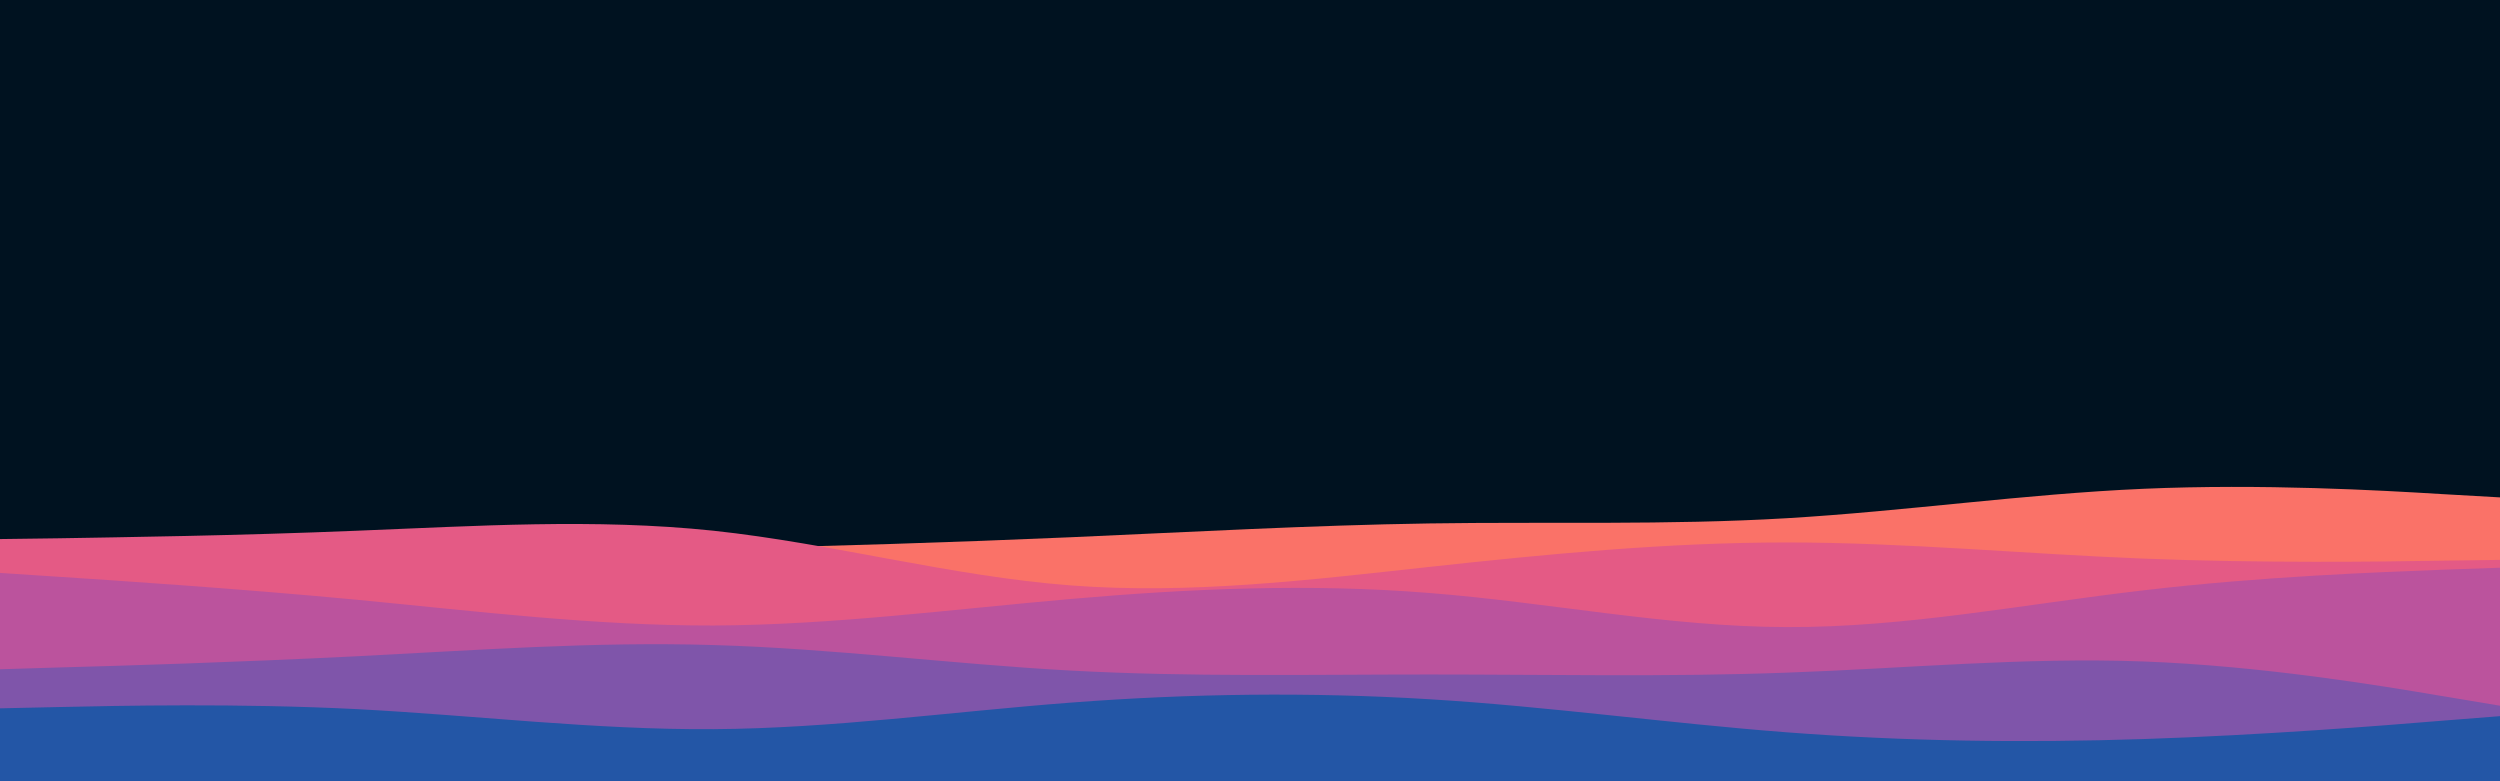 <svg id="visual" viewBox="0 0 960 300" width="960" height="300" xmlns="http://www.w3.org/2000/svg" xmlns:xlink="http://www.w3.org/1999/xlink" version="1.1"><rect x="0" y="0" width="960" height="300" fill="#001220"></rect><path d="M0 212L22.8 212.2C45.7 212.3 91.3 212.7 137 212.5C182.7 212.3 228.3 211.7 274 210.7C319.7 209.7 365.3 208.3 411.2 206.3C457 204.3 503 201.7 548.8 201C594.7 200.3 640.3 201.7 686 199C731.7 196.3 777.3 189.7 823 187.7C868.7 185.7 914.3 188.3 937.2 189.7L960 191L960 301L937.2 301C914.3 301 868.7 301 823 301C777.3 301 731.7 301 686 301C640.3 301 594.7 301 548.8 301C503 301 457 301 411.2 301C365.3 301 319.7 301 274 301C228.3 301 182.7 301 137 301C91.3 301 45.7 301 22.8 301L0 301Z" fill="#fa7268"></path><path d="M0 207L22.8 206.7C45.7 206.3 91.3 205.7 137 203.8C182.7 202 228.3 199 274 203.8C319.7 208.7 365.3 221.3 411.2 224.8C457 228.3 503 222.7 548.8 217.7C594.7 212.7 640.3 208.3 686 208.3C731.7 208.3 777.3 212.7 823 214.5C868.7 216.3 914.3 215.7 937.2 215.3L960 215L960 301L937.2 301C914.3 301 868.7 301 823 301C777.3 301 731.7 301 686 301C640.3 301 594.7 301 548.8 301C503 301 457 301 411.2 301C365.3 301 319.7 301 274 301C228.3 301 182.7 301 137 301C91.3 301 45.7 301 22.8 301L0 301Z" fill="#e45a85"></path><path d="M0 220L22.8 221.5C45.7 223 91.3 226 137 230.3C182.7 234.7 228.3 240.3 274 240.2C319.7 240 365.3 234 411.2 230C457 226 503 224 548.8 227.7C594.7 231.3 640.3 240.7 686 240.8C731.7 241 777.3 232 823 226.7C868.7 221.3 914.3 219.7 937.2 218.8L960 218L960 301L937.2 301C914.3 301 868.7 301 823 301C777.3 301 731.7 301 686 301C640.3 301 594.7 301 548.8 301C503 301 457 301 411.2 301C365.3 301 319.7 301 274 301C228.3 301 182.7 301 137 301C91.3 301 45.7 301 22.8 301L0 301Z" fill="#bb539d"></path><path d="M0 257L22.8 256.3C45.7 255.7 91.3 254.3 137 252C182.7 249.7 228.3 246.3 274 247.7C319.7 249 365.3 255 411.2 257.5C457 260 503 259 548.8 259C594.7 259 640.3 260 686 258.3C731.7 256.7 777.3 252.3 823 254C868.7 255.7 914.3 263.3 937.2 267.2L960 271L960 301L937.2 301C914.3 301 868.7 301 823 301C777.3 301 731.7 301 686 301C640.3 301 594.7 301 548.8 301C503 301 457 301 411.2 301C365.3 301 319.7 301 274 301C228.3 301 182.7 301 137 301C91.3 301 45.7 301 22.8 301L0 301Z" fill="#7f55aa"></path><path d="M0 272L22.8 271.5C45.7 271 91.3 270 137 272.3C182.7 274.7 228.3 280.3 274 280C319.7 279.7 365.3 273.3 411.2 269.8C457 266.3 503 265.7 548.8 268.5C594.7 271.3 640.3 277.7 686 281.2C731.7 284.7 777.3 285.3 823 283.8C868.7 282.3 914.3 278.7 937.2 276.8L960 275L960 301L937.2 301C914.3 301 868.7 301 823 301C777.3 301 731.7 301 686 301C640.3 301 594.7 301 548.8 301C503 301 457 301 411.2 301C365.3 301 319.7 301 274 301C228.3 301 182.7 301 137 301C91.3 301 45.7 301 22.8 301L0 301Z" fill="#2356a6"></path></svg>